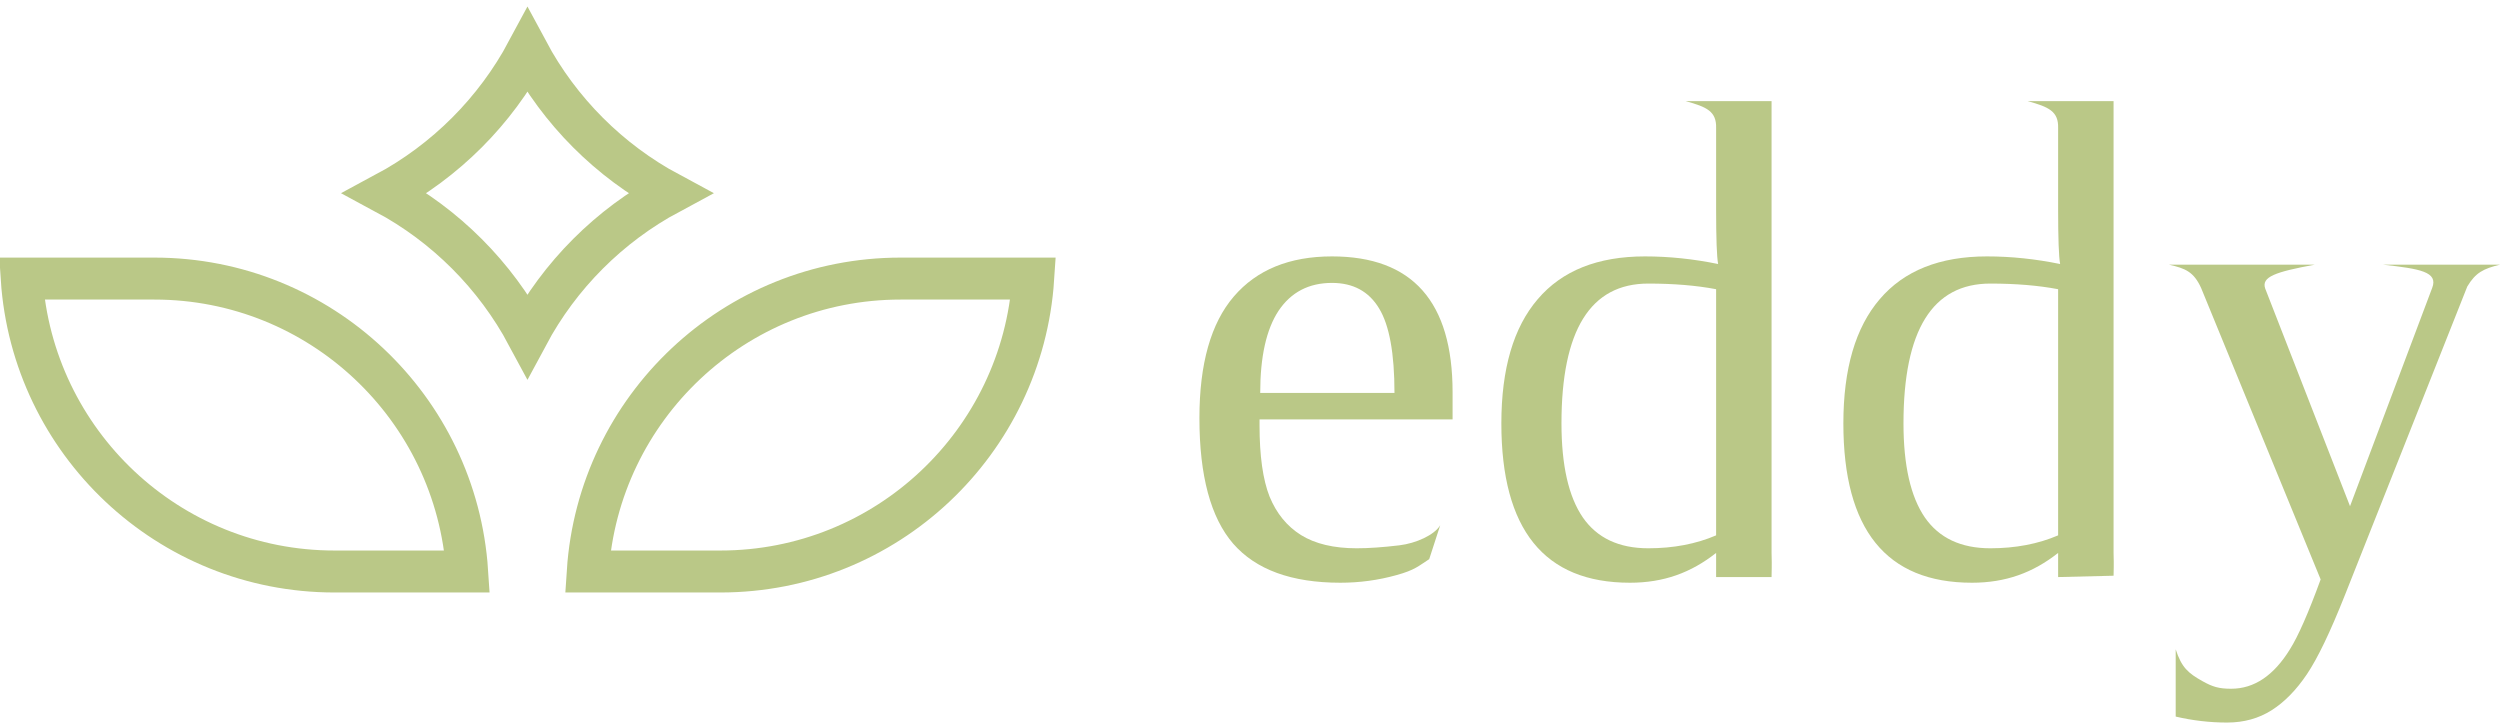 <svg width="173" height="50" viewBox="0 0 173 50" fill="none" xmlns="http://www.w3.org/2000/svg">
<path d="M10.683 19.278C22.175 19.278 31.581 28.227 32.327 39.548H23.146C11.654 39.548 2.248 30.599 1.502 19.278H10.683ZM62.317 19.278H71.498C70.752 30.599 61.346 39.548 49.853 39.548H40.673C41.419 28.227 50.825 19.278 62.317 19.278ZM36.5 3.527C38.737 7.704 42.159 11.13 46.332 13.369C42.159 15.609 38.737 19.034 36.5 23.211C34.262 19.034 30.84 15.609 26.667 13.369C30.84 11.13 34.263 7.705 36.5 3.527Z" stroke="#BAC887" stroke-width="2.904"/>
<path d="M87.16 29.023V29.435C87.16 31.545 87.391 33.188 87.854 34.364C88.331 35.526 89.055 36.413 90.026 37.024C91.012 37.635 92.299 37.941 93.886 37.941C94.718 37.941 95.704 37.872 96.844 37.735C97.985 37.597 99.263 37.024 99.664 36.345L98.901 38.693C98.162 39.167 97.915 39.446 96.636 39.798C95.373 40.15 94.079 40.325 92.754 40.325C89.379 40.325 86.906 39.423 85.334 37.62C83.778 35.816 83 32.92 83 28.931C83 25.171 83.793 22.366 85.381 20.517C86.968 18.668 89.233 17.743 92.176 17.743C97.738 17.743 100.519 20.876 100.519 27.143V29.023H87.16ZM92.176 19.577C90.573 19.577 89.341 20.219 88.478 21.503C87.63 22.787 87.207 24.682 87.207 27.189H96.498C96.498 24.453 96.143 22.504 95.434 21.343C94.726 20.166 93.639 19.577 92.176 19.577Z" fill="#BAC887"/>
<path d="M118.755 38.262C117.014 39.637 115.119 40.325 112.792 40.325C106.86 40.325 103.894 36.649 103.894 29.298C103.894 25.523 104.733 22.657 106.413 20.701C108.092 18.729 110.565 17.743 113.832 17.743C115.496 17.743 117.183 17.919 118.894 18.27C118.801 17.766 118.755 16.497 118.755 14.465V8.871C118.792 7.708 118.114 7.402 116.652 7H122.592V38.262C122.622 39.321 122.592 39.397 122.592 39.933H118.755V38.262ZM108.054 29.298C108.054 32.202 108.547 34.372 109.533 35.809C110.519 37.23 112.029 37.941 114.063 37.941C115.804 37.941 117.368 37.643 118.755 37.047V20.013C117.384 19.753 115.82 19.623 114.063 19.623C110.057 19.623 108.054 22.848 108.054 29.298Z" fill="#BAC887"/>
<path d="M154.117 50C152.915 50 151.729 49.862 150.558 49.587V44.933C150.963 46.189 151.425 46.583 152.407 47.134C153.106 47.527 153.547 47.661 154.394 47.661C155.196 47.661 155.935 47.432 156.613 46.974C157.291 46.515 157.908 45.835 158.462 44.933C159.032 44.032 159.741 42.419 160.589 40.096L152.314 19.921C151.804 18.808 151.233 18.572 150.096 18.316H160.173C157.455 18.819 156.473 19.157 156.752 19.967L162.622 35.029L168.308 19.921C168.736 18.808 167.462 18.603 164.911 18.316H173C171.851 18.589 171.305 18.872 170.735 19.829L162.253 41.219C161.251 43.741 160.381 45.552 159.641 46.653C158.901 47.753 158.085 48.586 157.191 49.152C156.297 49.717 155.273 50 154.117 50Z" fill="#BAC887"/>
<path d="M142.422 38.262C140.681 39.637 138.786 40.325 136.459 40.325C130.527 40.325 127.561 36.649 127.561 29.298C127.561 25.523 128.401 22.657 130.08 20.701C131.76 18.729 134.233 17.743 137.499 17.743C139.163 17.743 140.851 17.919 142.561 18.27C142.468 17.766 142.422 16.497 142.422 14.465V8.871C142.459 7.708 141.781 7.402 140.319 7H146.259V38.262C146.289 39.321 146.259 39.364 146.259 39.84L142.422 39.933V38.262ZM131.721 29.298C131.721 32.202 132.214 34.372 133.2 35.809C134.186 37.23 135.696 37.941 137.73 37.941C139.471 37.941 141.035 37.643 142.422 37.047V20.013C141.051 19.753 139.487 19.623 137.73 19.623C133.724 19.623 131.721 22.848 131.721 29.298Z" fill="#BAC887"/>
</svg>
